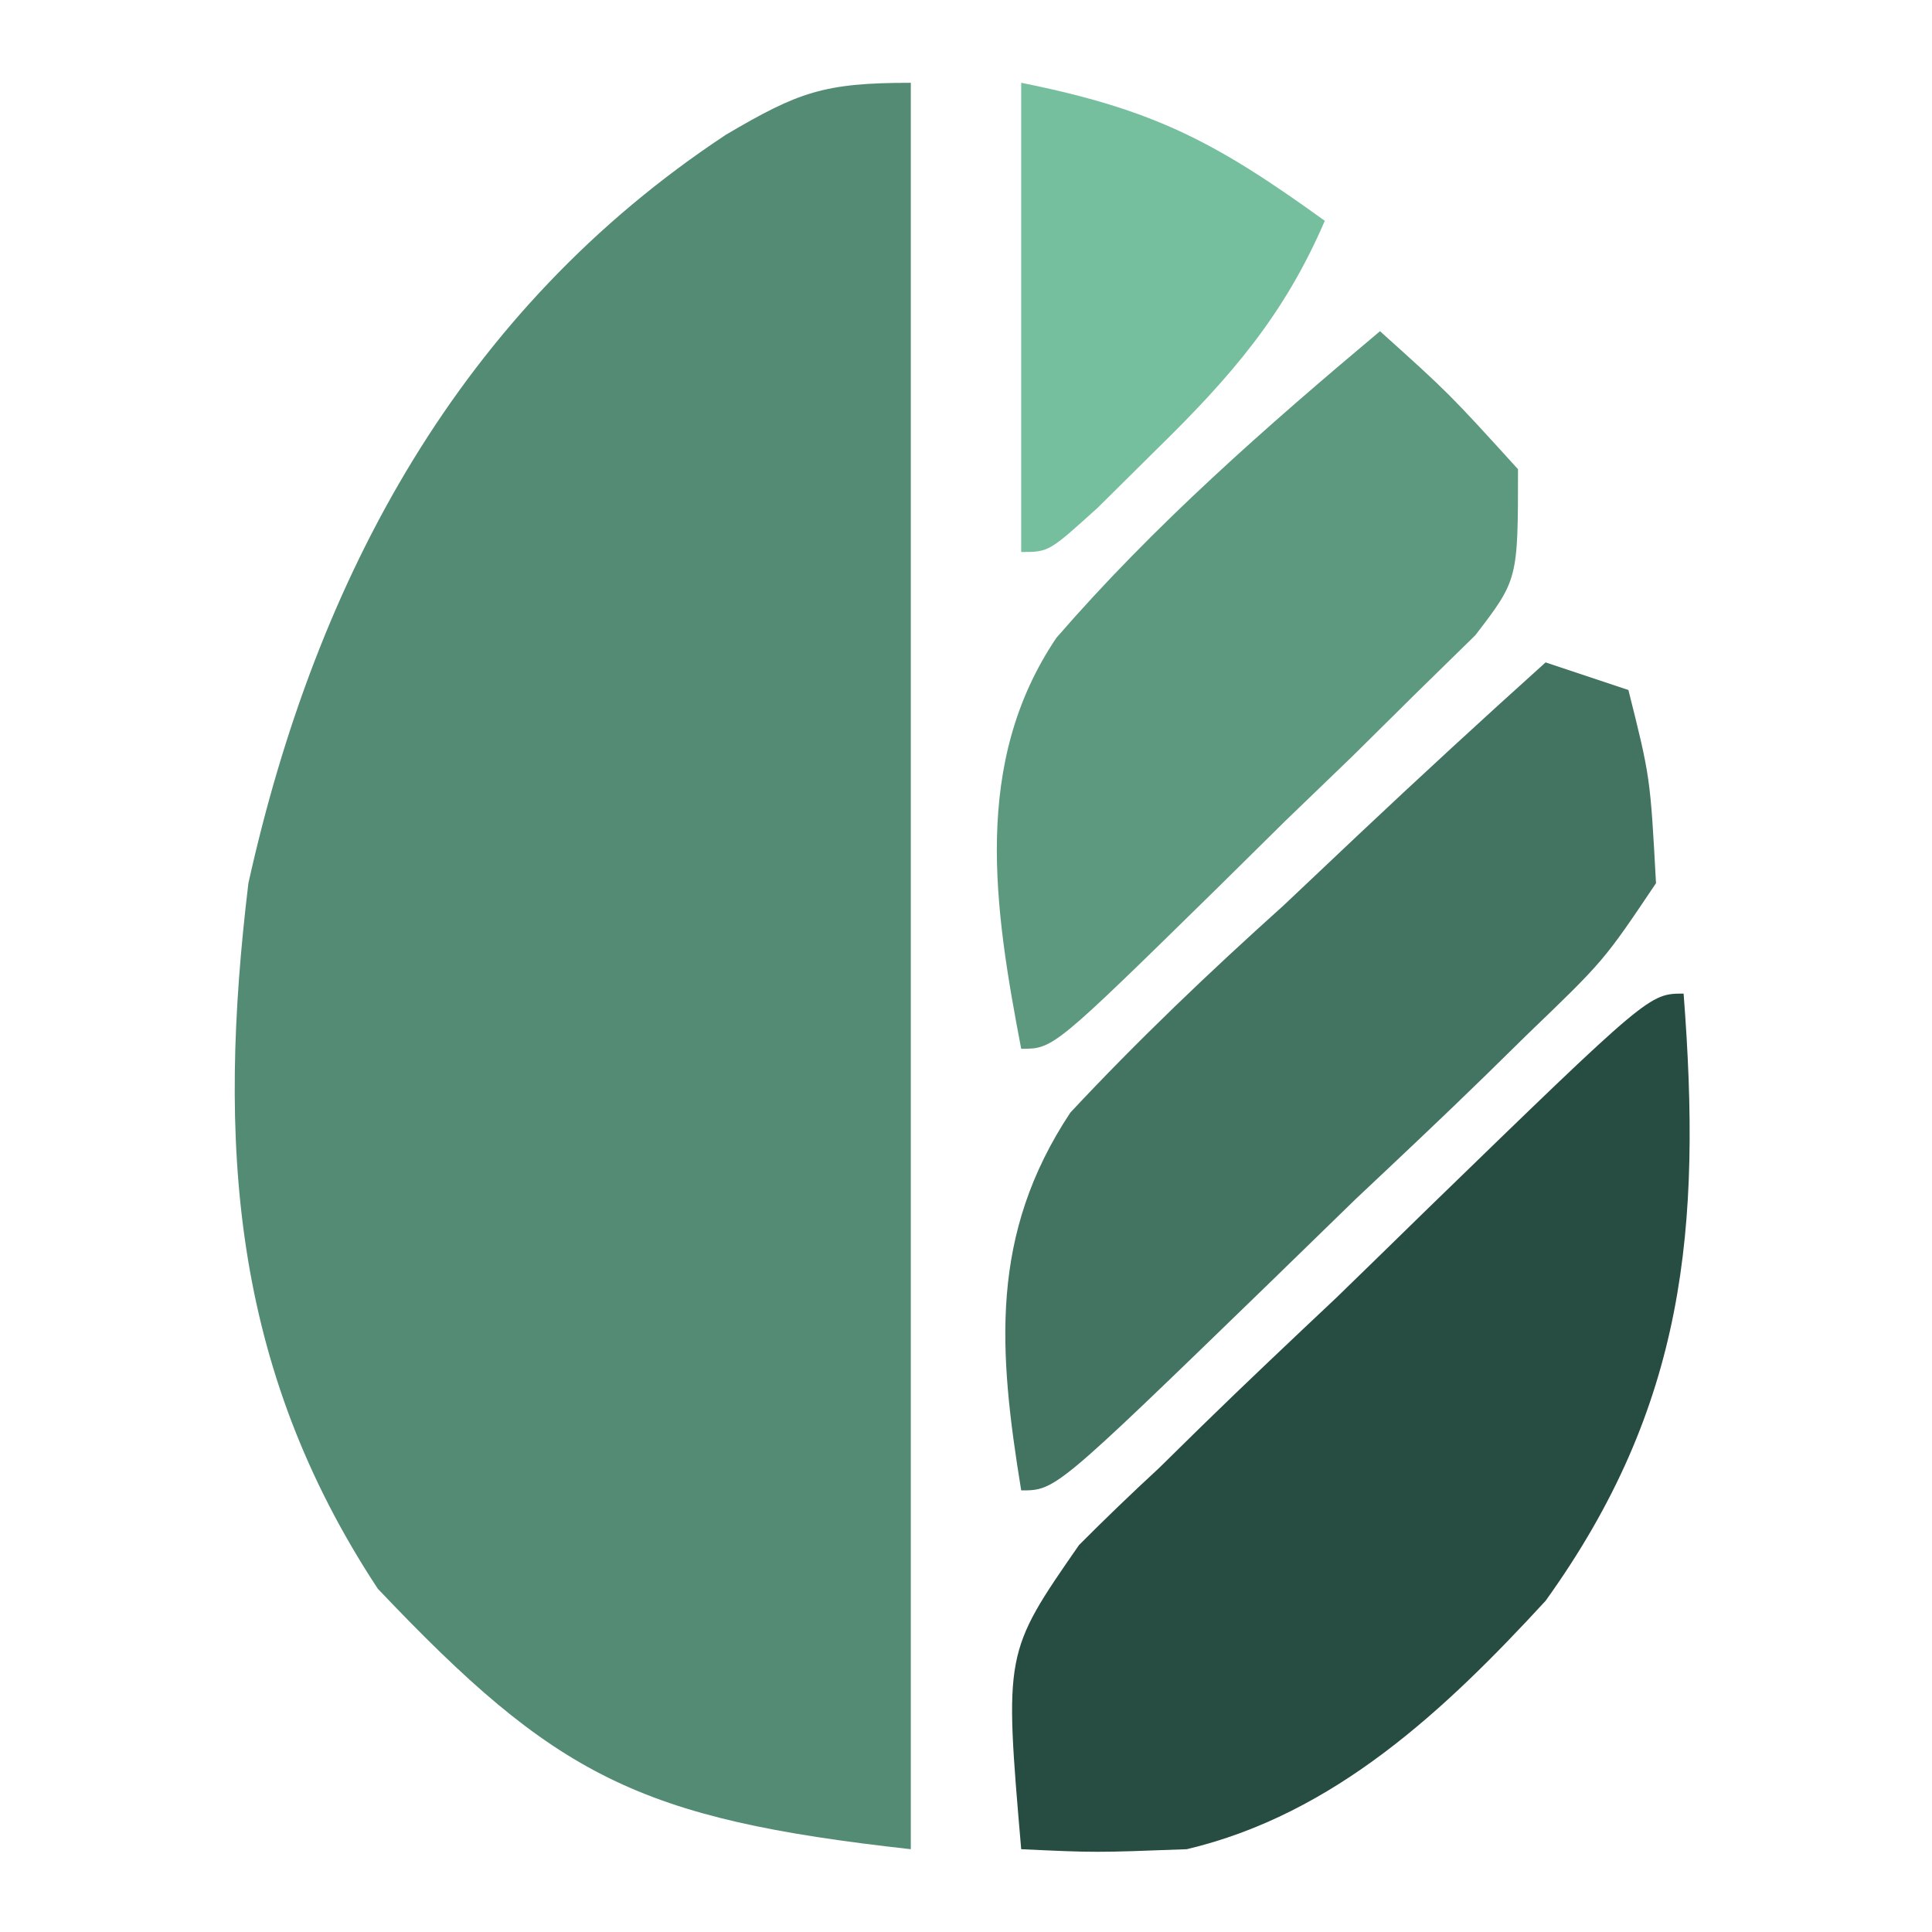 <?xml version="1.0" encoding="UTF-8"?>
<svg version="1.1" xmlns="http://www.w3.org/2000/svg" width="70" height="70">
<path d="M0 0 C0 21.12 0 42.24 0 64 C-9.885 62.902 -12.864 61.36 -19.312 54.562 C-24.621 46.501 -25.132 38.402 -24 29 C-21.537 17.907 -16.322 8.233 -6.688 1.875 C-4.06 0.329 -3.147 0 0 0 Z " fill="#538B74" transform="translate(33,3)"/>
<path d="M0 0 C0.658 8.504 0.067 14.948 -5 22 C-8.641 25.956 -12.65 29.733 -18 31 C-21.312 31.125 -21.312 31.125 -24 31 C-24.611 23.881 -24.611 23.881 -21.905 19.98 C-20.958 19.029 -19.99 18.098 -19.004 17.188 C-18.496 16.688 -17.988 16.189 -17.464 15.675 C-15.848 14.097 -14.206 12.549 -12.562 11 C-11.461 9.93 -10.361 8.859 -9.264 7.785 C-1.245 0 -1.245 0 0 0 Z " fill="#274C41" transform="translate(61,36)"/>
<path d="M0 0 C0.99 0.33 1.98 0.66 3 1 C3.792 4.156 3.792 4.156 4 8 C2.11 10.814 2.11 10.814 -0.68 13.496 C-1.167 13.975 -1.654 14.453 -2.157 14.946 C-3.712 16.463 -5.292 17.949 -6.875 19.438 C-7.933 20.464 -8.989 21.492 -10.043 22.521 C-17.756 30 -17.756 30 -19 30 C-19.83 24.909 -20.149 20.734 -17.219 16.311 C-14.75 13.669 -12.19 11.229 -9.5 8.812 C-8.594 7.956 -7.688 7.099 -6.754 6.217 C-4.525 4.117 -2.276 2.048 0 0 Z " fill="#427461" transform="translate(56,24)"/>
<path d="M0 0 C2.5 2.25 2.5 2.25 5 5 C5 9 5 9 3.455 11.015 C2.749 11.706 2.044 12.397 1.316 13.109 C0.554 13.863 -0.209 14.618 -0.994 15.395 C-2.204 16.56 -2.204 16.56 -3.438 17.75 C-4.641 18.939 -4.641 18.939 -5.869 20.152 C-11.833 26 -11.833 26 -13 26 C-13.98 20.884 -14.785 15.646 -11.724 11.108 C-8.175 7.016 -4.143 3.477 0 0 Z " fill="#5C997F" transform="translate(50,12)"/>
<path d="M0 0 C4.863 0.973 7.078 2.173 11 5 C9.527 8.425 7.591 10.65 4.938 13.25 C4.225 13.956 3.512 14.663 2.777 15.391 C1 17 1 17 0 17 C0 11.39 0 5.78 0 0 Z " fill="#76BF9E" transform="translate(37,3)"/>
</svg>
